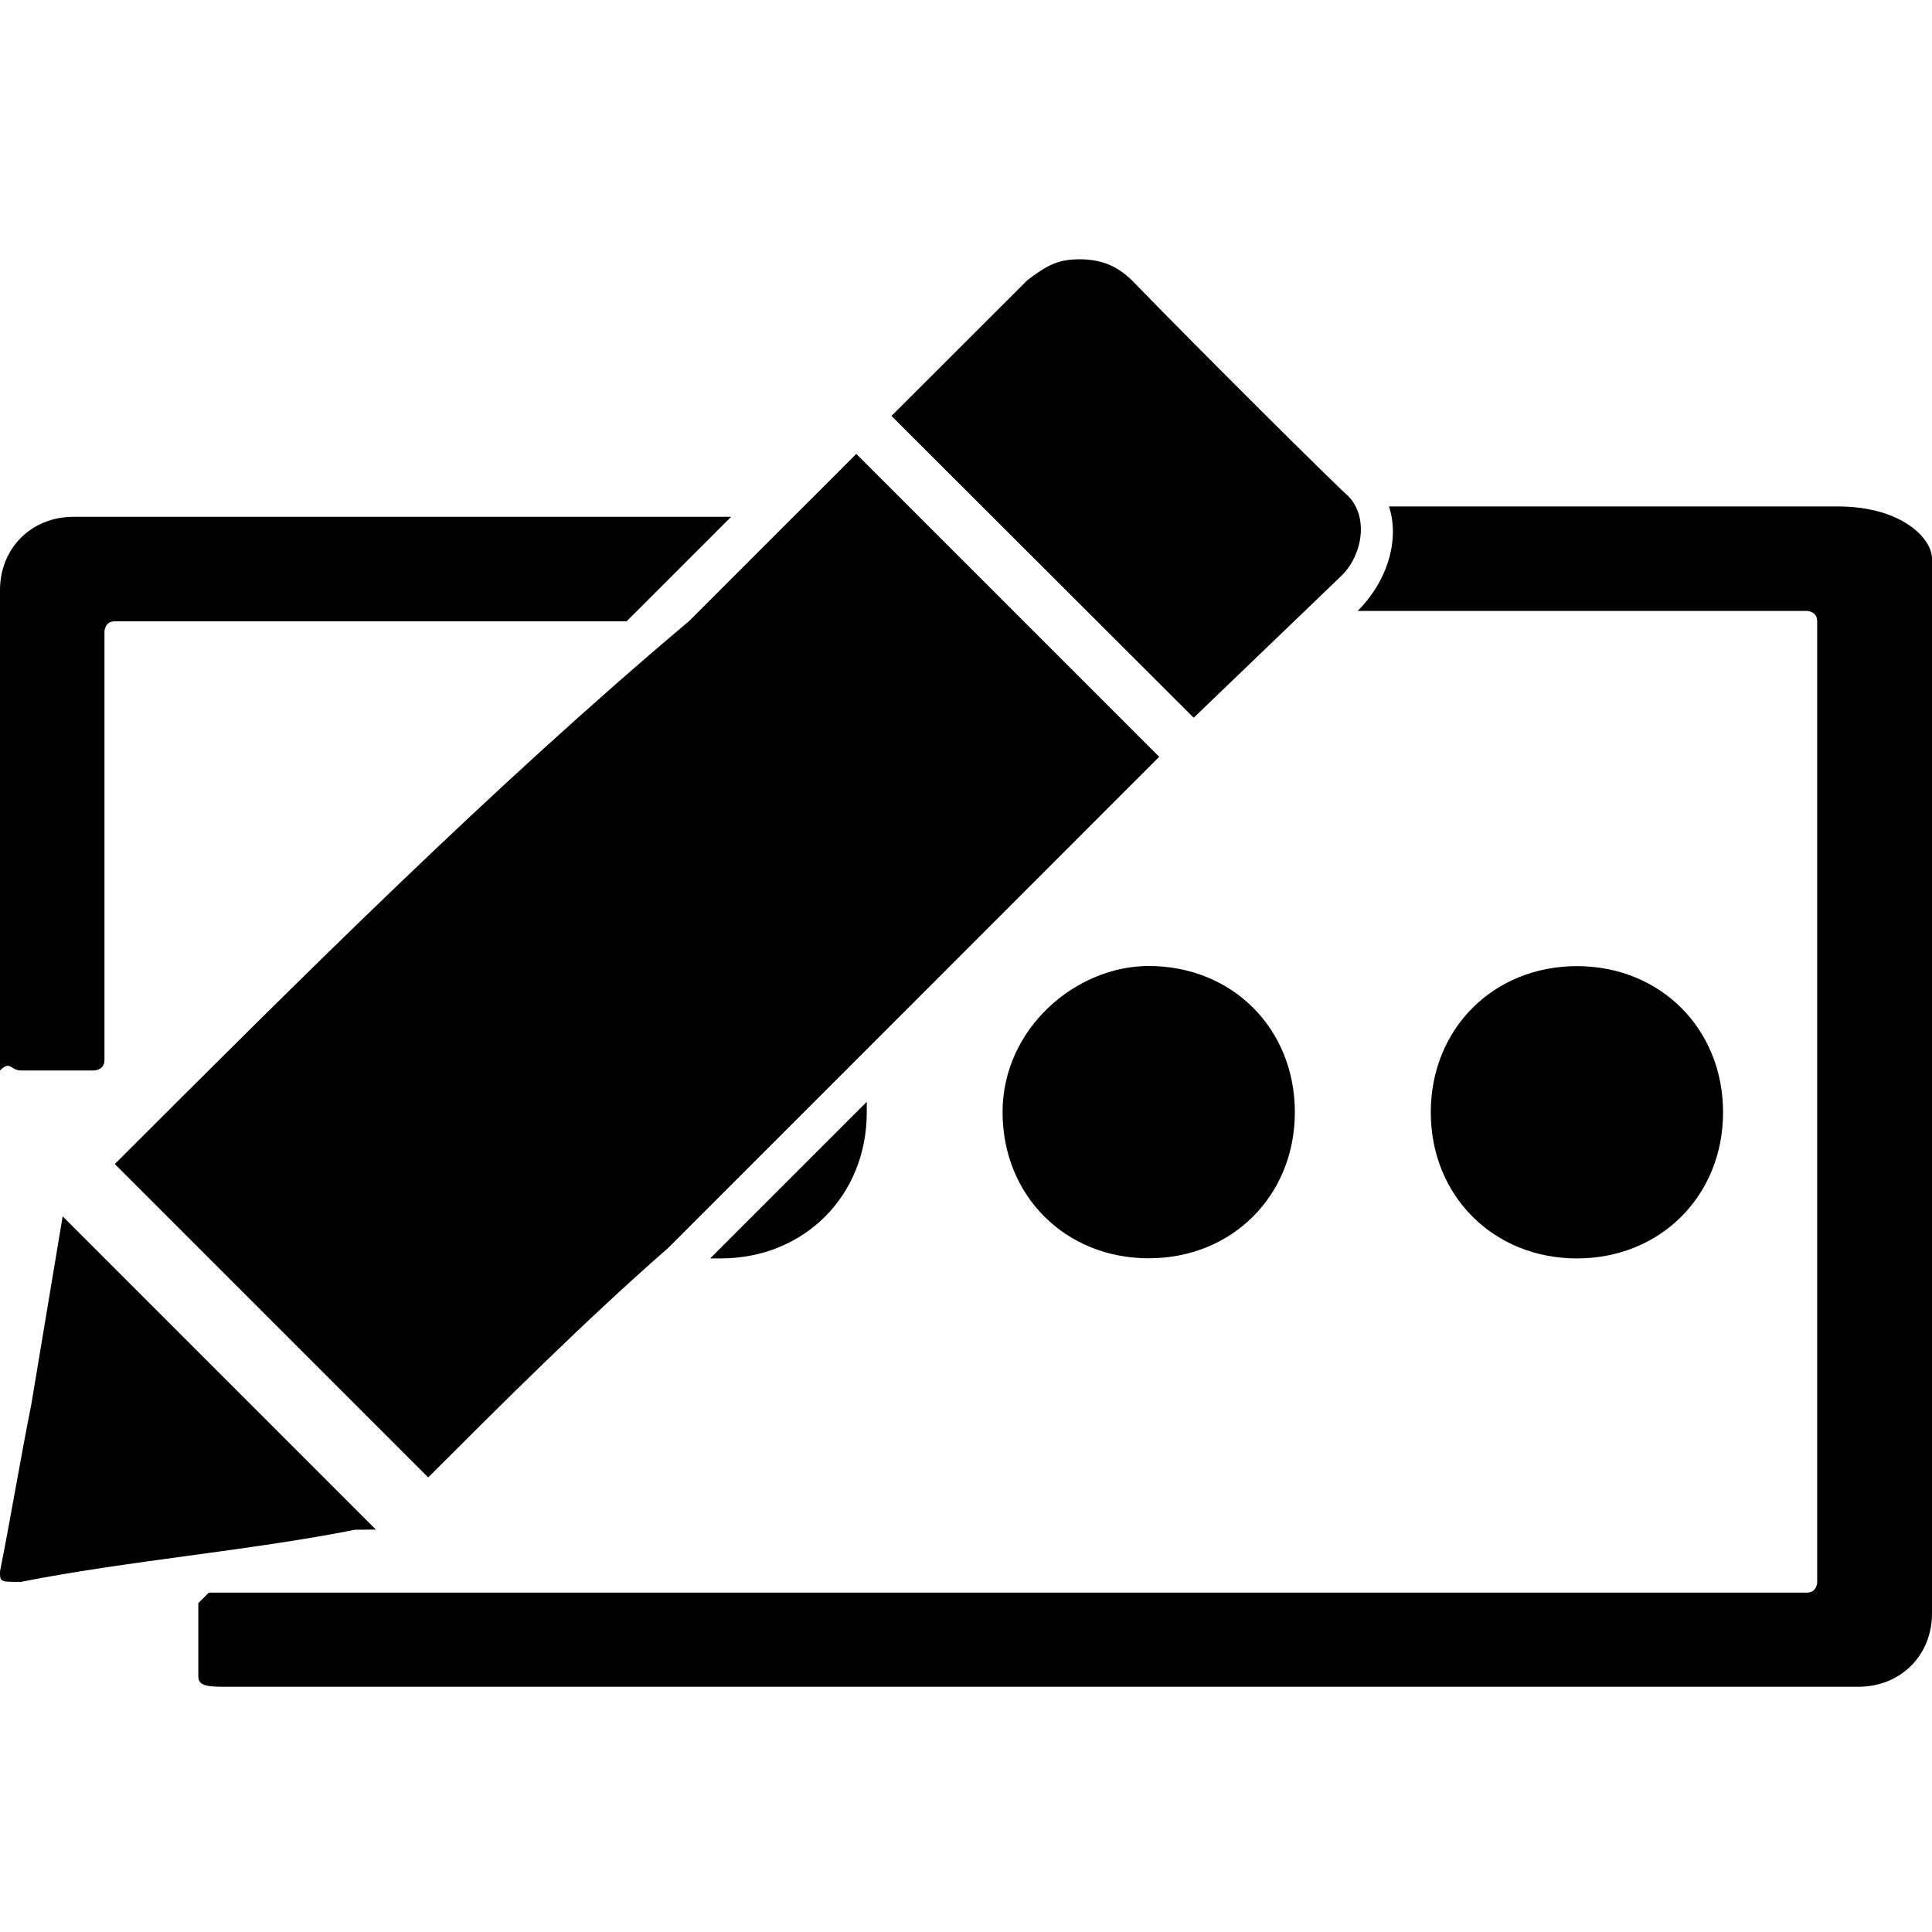 <?xml version="1.0" encoding="utf-8"?>
<!-- Generator: Adobe Illustrator 19.1.0, SVG Export Plug-In . SVG Version: 6.00 Build 0)  -->
<svg version="1.1" id="change-passcode" xmlns="http://www.w3.org/2000/svg" xmlns:xlink="http://www.w3.org/1999/xlink" x="0px"
	 y="0px" viewBox="0 0 14 14" style="enable-background:new 0 0 14 14;" xml:space="preserve">
<path d="M11.427,9.119c-0.605,0-1.059-0.454-1.059-1.059s0.454-1.059,1.059-1.059
	s1.059,0.454,1.059,1.059S12.032,9.119,11.427,9.119z M7.265,8.059
	c0,0.605,0.454,1.059,1.059,1.059s1.059-0.454,1.059-1.059
	S8.93,7,8.324,7C7.795,7,7.265,7.454,7.265,8.059z M9.724,4.169
	c0.151-0.151,0.195-0.425,0.043-0.577C9.693,3.53,8.717,2.562,8.201,2.03
	c-0.112-0.108-0.227-0.151-0.378-0.151c-0.151,0-0.231,0.039-0.378,0.151
	C7.066,2.408,6.839,2.635,6.536,2.938C6.46,3.014,6.46,3.014,6.46,3.014
	L6.536,3.09c0.757,0.757,1.357,1.354,2.114,2.111L9.724,4.169z M5.222,9.119
	c0.605,0,1.059-0.454,1.059-1.059V7.984C5.903,8.362,5.524,8.741,5.146,9.119
	C5.146,9.119,5.222,9.119,5.222,9.119z M0.832,8.435
	C0.832,8.435,0.908,8.435,0.832,8.435c0.757,0.757,1.438,1.438,2.195,2.195
	c0,0,0,0,0.076,0.076c0.53-0.53,1.135-1.135,1.741-1.665
	c0.454-0.454,0.908-0.908,1.362-1.362C6.962,6.922,7.643,6.241,8.4,5.484l0,0
	C7.719,4.803,6.962,4.046,6.205,3.289l0,0C6.054,3.441,5.903,3.592,5.751,3.743
	c-0.227,0.227-0.53,0.53-0.757,0.757C3.557,5.711,2.195,7.073,0.832,8.435z
	 M13.319,3.67h-2.951h-0.303c0.076,0.227,0,0.53-0.227,0.757l0,0h0.076h3.178
	c0,0,0.076,0,0.076,0.076v6.962c0,0,0,0.076-0.076,0.076H1.589H1.513l-0.076,0.076
	v0.53c0,0.076,0.076,0.076,0.227,0.076h11.805C13.773,12.222,14,11.995,14,11.692
	V4.049C14,3.897,13.773,3.67,13.319,3.67z M0.151,7.757h0.53
	c0,0,0.076,0,0.076-0.076V4.578c0,0,0-0.076,0.076-0.076h3.708l0.757-0.757H0.53
	C0.227,3.746,0,3.973,0,4.276v3.481C0.076,7.681,0.076,7.757,0.151,7.757z
	 M2.724,11.084c-0.757-0.757-1.514-1.514-2.27-2.27
	c-0.076,0.454-0.151,0.908-0.227,1.362C0.151,10.554,0.076,11.008,0,11.387l0,0l0,0l0,0
	c0,0.076,0,0.076,0.151,0.076c0.757-0.151,1.665-0.227,2.422-0.378
	C2.649,11.084,2.649,11.084,2.724,11.084z"/>
</svg>
